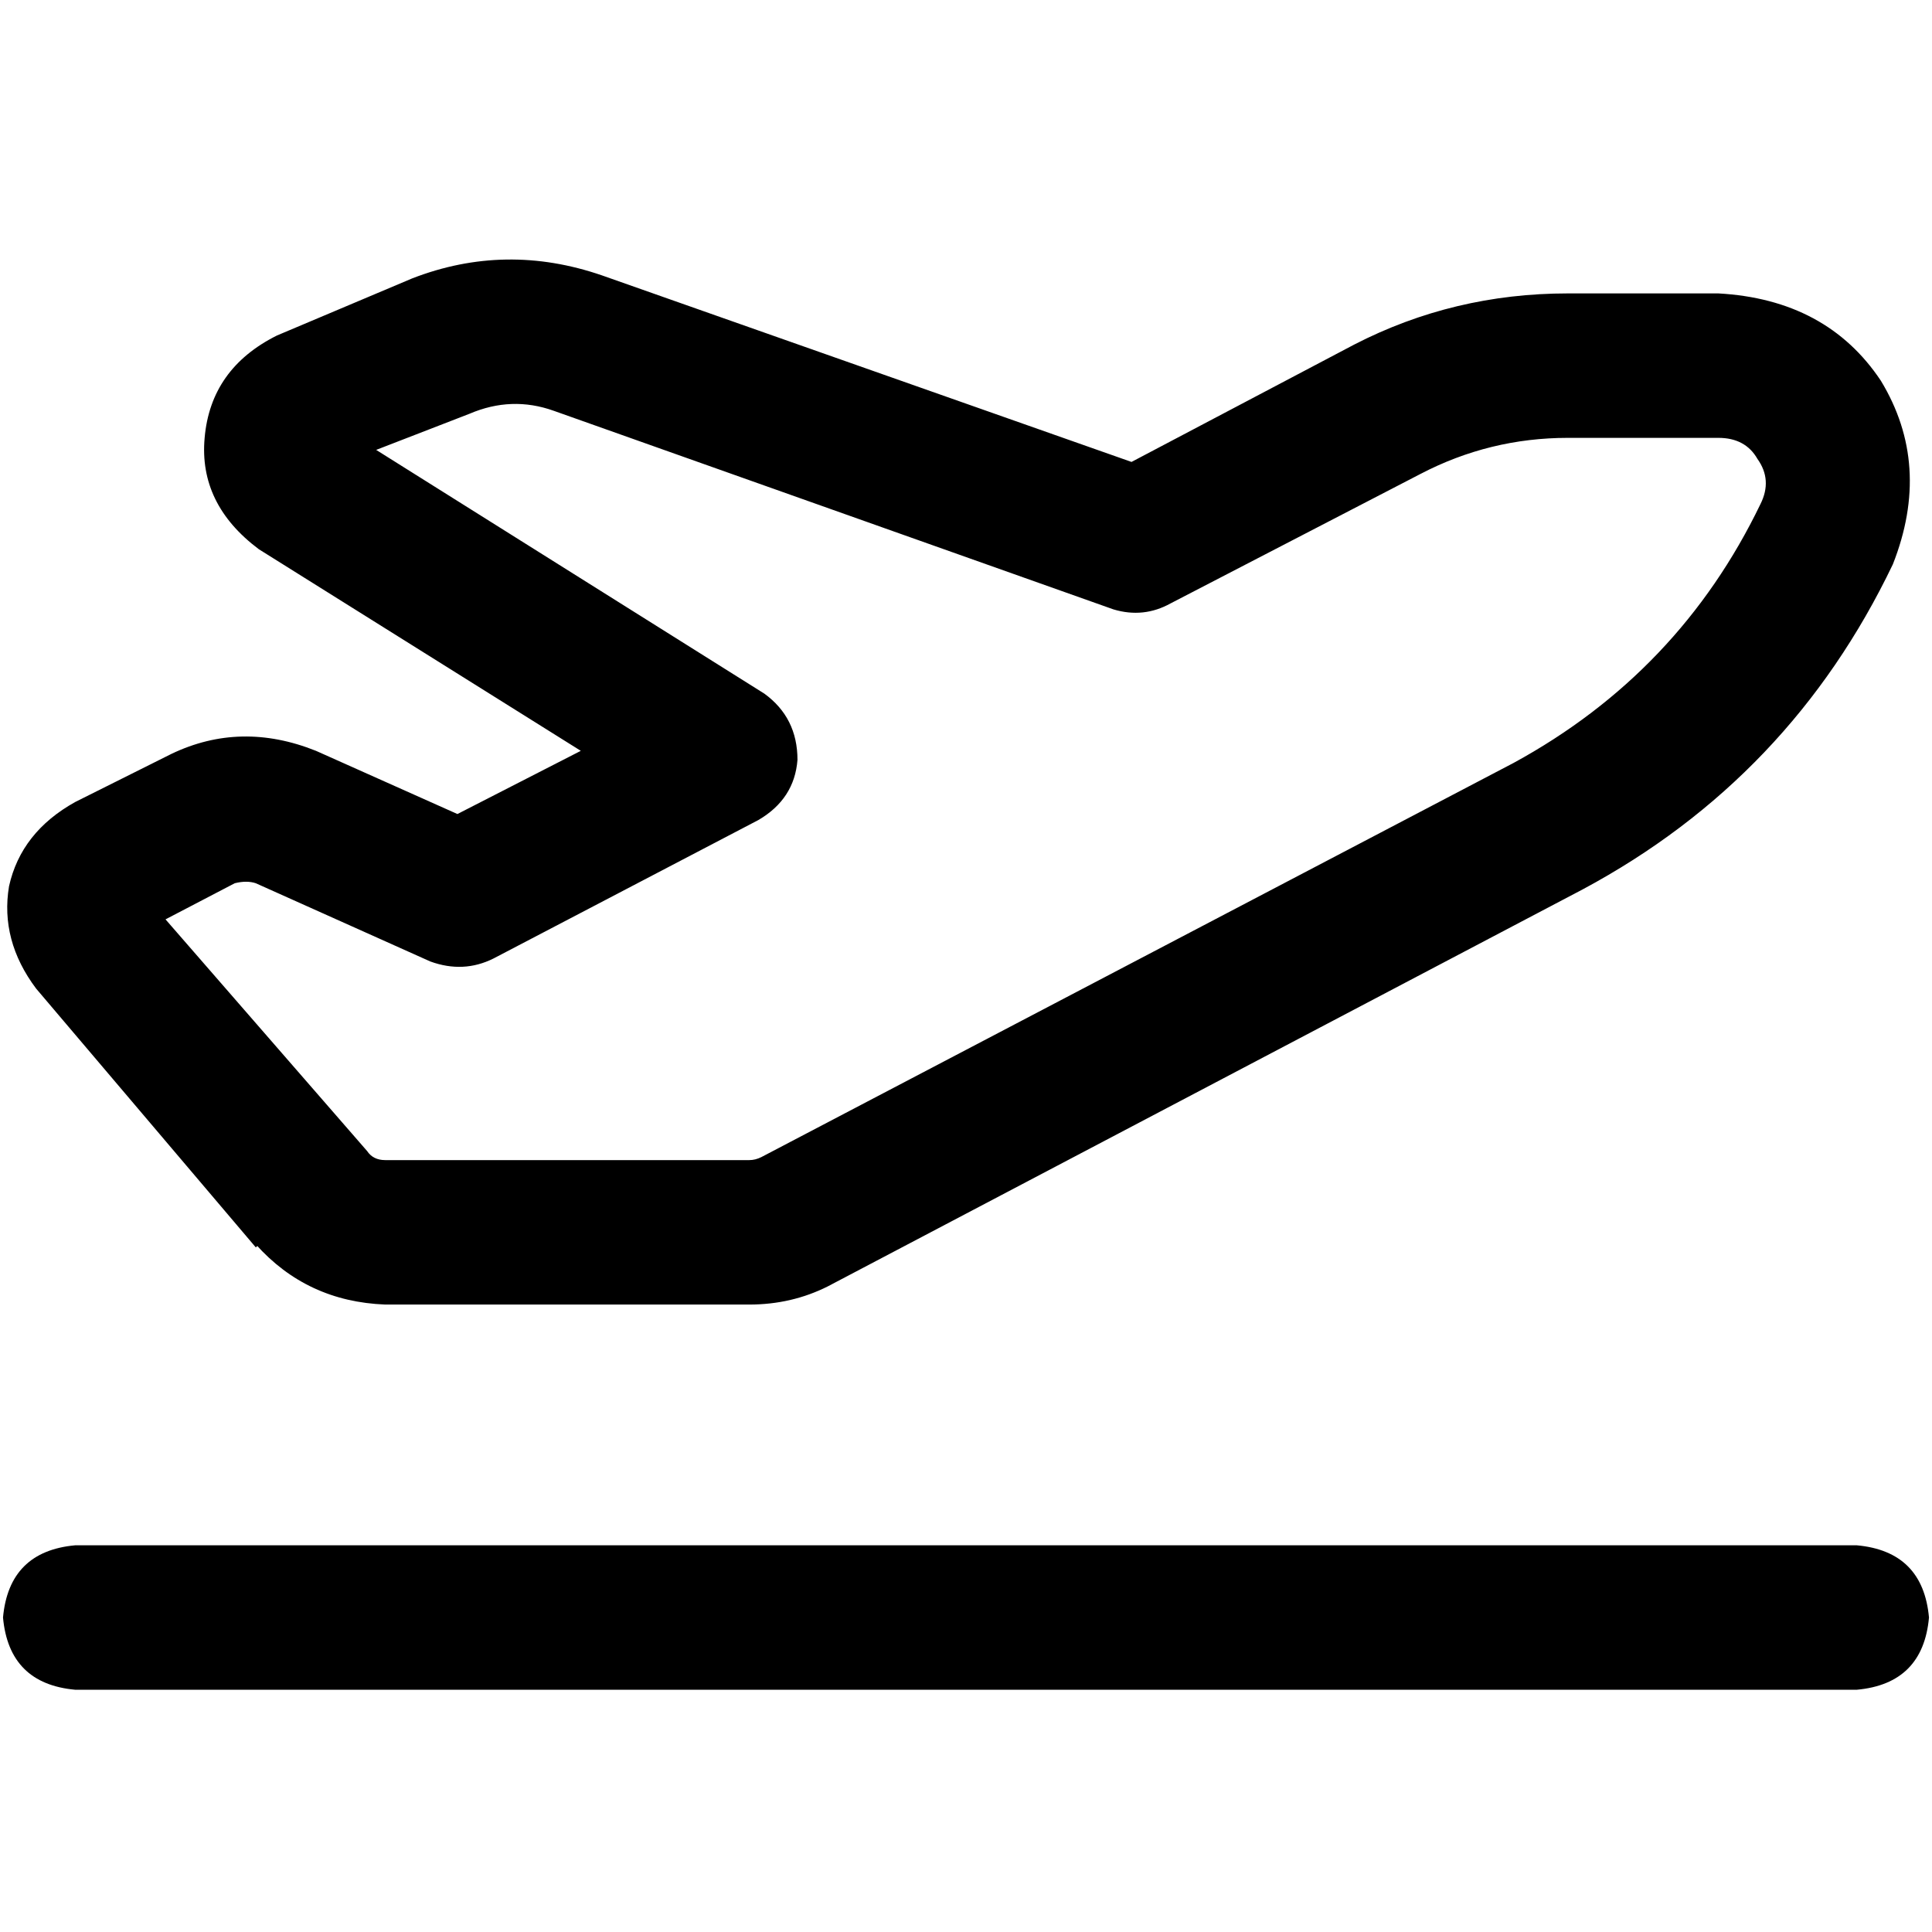 <svg xmlns="http://www.w3.org/2000/svg" viewBox="0 0 512 512">
  <path d="M 124.411 109.657 Q 135.576 104.872 146.741 108.86 L 295.078 161.495 L 295.078 161.495 Q 303.053 163.888 310.231 159.9 L 376.424 125.607 L 376.424 125.607 Q 394.766 116.037 415.502 116.037 L 455.377 116.037 L 455.377 116.037 Q 462.555 116.037 465.745 121.62 Q 469.732 127.202 466.542 133.583 Q 445.009 178.243 401.146 202.168 L 201.769 306.642 L 201.769 306.642 Q 200.174 307.439 198.579 307.439 L 102.081 307.439 L 102.081 307.439 Q 98.891 307.439 97.296 305.047 L 43.863 243.639 L 43.863 243.639 L 62.206 234.069 L 62.206 234.069 Q 65.396 233.271 67.788 234.069 L 114.044 254.804 L 114.044 254.804 Q 122.816 257.994 130.791 254.006 L 200.972 217.321 L 200.972 217.321 Q 210.542 211.738 211.34 201.371 Q 211.34 190.206 202.567 183.826 L 99.688 119.227 L 99.688 119.227 L 124.411 109.657 L 124.411 109.657 Z M 159.502 72.972 Q 133.981 64.199 109.259 73.769 L 73.371 88.922 L 73.371 88.922 Q 55.826 97.695 54.231 116.037 Q 52.636 133.583 68.586 145.545 L 153.919 198.978 L 153.919 198.978 L 121.221 215.726 L 121.221 215.726 L 83.738 198.978 L 83.738 198.978 Q 63.801 191.003 45.458 199.776 L 53.433 216.523 L 53.433 216.523 L 45.458 199.776 L 45.458 199.776 L 19.938 212.536 L 19.938 212.536 Q 5.583 220.511 2.393 234.866 Q 0 249.221 9.57 261.981 L 67.788 330.567 L 67.788 330.567 L 82.143 317.807 L 82.143 317.807 L 67.788 329.769 L 67.788 329.769 Q 81.346 344.922 102.081 345.72 L 198.579 345.72 L 198.579 345.72 Q 209.745 345.72 219.315 340.935 L 419.489 235.664 L 419.489 235.664 Q 474.517 206.156 501.632 149.533 Q 512 123.215 498.442 100.885 Q 484.087 79.352 455.377 77.757 L 415.502 77.757 L 415.502 77.757 Q 385.196 77.757 358.879 91.315 L 299.863 122.417 L 299.863 122.417 L 159.502 72.972 L 159.502 72.972 Z M 19.938 409.52 Q 2.393 411.115 0.798 428.66 Q 2.393 446.206 19.938 447.801 L 492.062 447.801 L 492.062 447.801 Q 509.607 446.206 511.202 428.66 Q 509.607 411.115 492.062 409.52 L 19.938 409.52 L 19.938 409.52 Z" />
</svg>